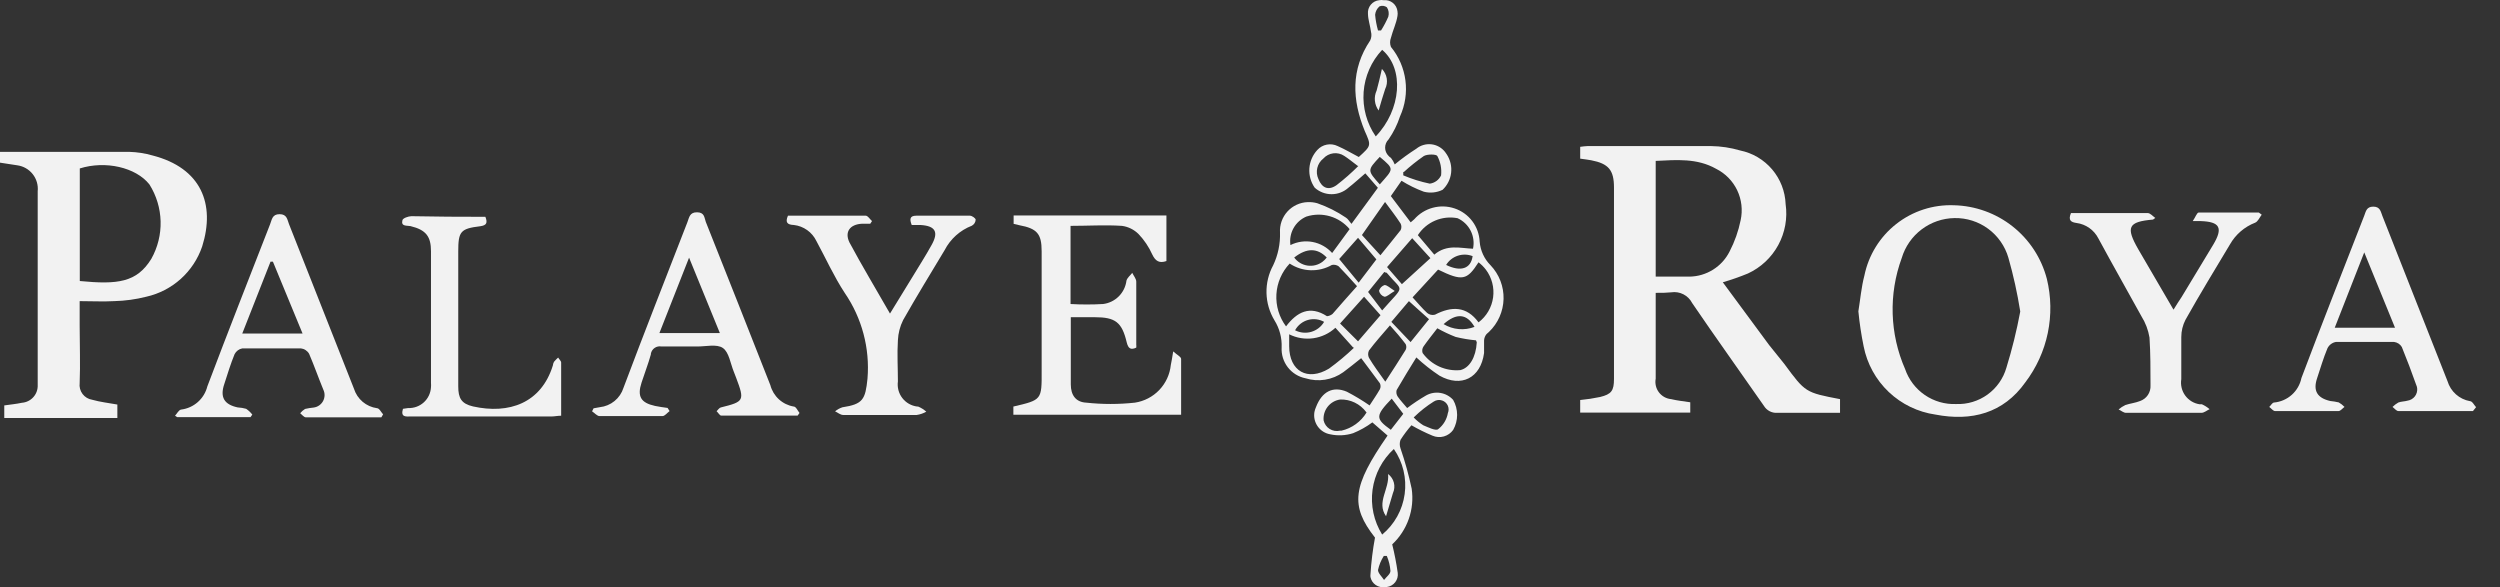 <svg width="1720" height="404" viewBox="0 0 1720 404" fill="none" xmlns="http://www.w3.org/2000/svg">
<rect x="0" y="0" width="1720" height="404" fill="#333333" stroke="none"/>
<path d="M1139.12 201.47V260.514C1138.82 262.147 1138.85 263.827 1139.23 265.445C1139.61 267.063 1140.32 268.585 1141.32 269.911C1142.32 271.238 1143.59 272.341 1145.04 273.149C1146.5 273.957 1148.1 274.453 1149.76 274.605C1153.99 275.643 1158.4 276.075 1162.9 276.766V283.855H1087.17V275.21C1091.76 274.779 1096.32 274.087 1100.83 273.136C1108.69 271.234 1110.42 268.813 1110.42 260.687V129.027C1110.42 117.011 1106.71 112.602 1094.78 110.268C1092.44 109.836 1090.11 109.576 1087.17 109.144V101.018C1088.86 100.76 1090.56 100.587 1092.27 100.499H1177.16C1183.95 100.59 1190.7 101.608 1197.22 103.525C1205.81 105.282 1213.57 109.875 1219.25 116.569C1224.92 123.263 1228.18 131.669 1228.51 140.438C1229.9 150.124 1228.12 159.998 1223.45 168.595C1218.78 177.192 1211.46 184.052 1202.58 188.157C1196.93 190.483 1191.15 192.503 1185.29 194.209L1217.19 237.433L1227.56 250.313C1242.08 270.024 1242.08 270.023 1265.94 274.605V284.028H1222.72C1220.89 284.142 1219.07 283.75 1217.46 282.896C1215.84 282.042 1214.49 280.758 1213.55 279.187C1197.13 255.587 1180.36 232.246 1164.19 208.473C1162.86 205.886 1160.75 203.783 1158.16 202.464C1155.57 201.145 1152.63 200.676 1149.76 201.125C1146.22 201.463 1142.67 201.578 1139.12 201.47ZM1139.12 190.319H1162.38C1168.12 190.234 1173.72 188.577 1178.58 185.529C1183.45 182.48 1187.38 178.157 1189.95 173.029C1193.48 166.245 1196.04 158.999 1197.56 151.504C1199.08 144.575 1198.25 137.336 1195.2 130.933C1192.15 124.529 1187.05 119.326 1180.7 116.146C1167.56 108.712 1153.39 110.009 1139.12 110.7V190.319Z" fill="#F2F2F2"/>
<path d="M1278.56 214.178C1279.86 206.311 1280.55 197.753 1282.71 189.541C1285.59 175.502 1293.35 162.94 1304.63 154.09C1315.9 145.241 1329.94 140.679 1344.26 141.216C1358.99 141.552 1373.2 146.68 1384.74 155.822C1396.29 164.964 1404.53 177.622 1408.24 191.875C1411.22 204.087 1411.43 216.81 1408.88 229.117C1406.32 241.425 1401.05 253.007 1393.45 263.021C1378.32 284.374 1356.37 289.993 1331.64 285.238C1319.55 283.512 1308.29 278.066 1299.43 269.655C1290.57 261.244 1284.55 250.285 1282.19 238.297C1280.55 230.329 1279.34 222.278 1278.56 214.178ZM1389.91 214.178C1387.94 201.751 1385.23 189.453 1381.78 177.351C1379.46 169.354 1374.57 162.343 1367.87 157.405C1361.17 152.467 1353.02 149.876 1344.7 150.034C1336.51 150.167 1328.58 152.903 1322.05 157.846C1315.52 162.788 1310.74 169.681 1308.39 177.524C1299.28 202.346 1300.12 229.725 1310.72 253.944C1313.21 261.193 1317.97 267.446 1324.29 271.776C1330.61 276.105 1338.16 278.28 1345.82 277.977C1353.55 278.279 1361.15 275.982 1367.42 271.453C1373.69 266.924 1378.26 260.425 1380.4 252.993C1384.31 240.335 1387.48 227.462 1389.91 214.438V214.178Z" fill="#F2F2F2"/>
<path d="M1701.38 282.818H1650.12C1648.73 282.818 1647.35 280.916 1646.05 279.965C1647.24 278.789 1648.58 277.772 1650.03 276.939C1652.02 276.161 1654.35 276.248 1656.43 275.643C1658.43 275.342 1660.24 274.271 1661.47 272.656C1662.7 271.041 1663.24 269.011 1663 266.998C1662.89 266.189 1662.65 265.402 1662.3 264.664C1659.25 256.019 1655.97 247.374 1652.45 238.729C1651.89 237.789 1651.13 236.989 1650.21 236.39C1649.3 235.791 1648.26 235.408 1647.18 235.271H1607.06C1605.82 235.492 1604.64 236.008 1603.63 236.774C1602.63 237.541 1601.82 238.537 1601.27 239.68C1598.51 246.337 1596.43 253.339 1594.18 260.168C1591.24 268.813 1594.18 273.827 1603.26 275.902C1605.21 276.085 1607.15 276.403 1609.05 276.853C1610.52 277.69 1611.86 278.739 1613.03 279.965C1611.65 280.916 1610.35 282.731 1608.97 282.818H1565.31C1563.93 282.818 1562.63 281.002 1561.25 279.965C1562.37 278.928 1563.32 277.026 1564.53 276.939C1569.07 276.529 1573.35 274.668 1576.75 271.631C1580.14 268.595 1582.47 264.545 1583.38 260.082C1597.47 222.737 1612.08 185.65 1626.6 148.391C1627.73 145.539 1628.07 142.167 1632.83 142.167C1637.58 142.167 1637.93 145.625 1639.05 148.478L1683.92 262.33C1684.97 265.803 1686.97 268.916 1689.69 271.326C1692.4 273.736 1695.73 275.35 1699.3 275.988C1700.95 275.988 1702.16 278.668 1703.54 280.138L1701.38 282.818ZM1606.29 225.503H1647.78C1640.78 208.213 1634.04 191.961 1626.6 173.634L1606.29 225.503Z" fill="#F2F2F2"/>
<path d="M1481.28 151.071C1463.99 152.541 1462.44 156.345 1471.17 171.559C1479.04 184.959 1486.9 198.445 1495.37 213.054C1497.62 209.424 1499.26 206.83 1500.91 204.41L1522.69 168.361C1529.61 156.777 1527.36 152.541 1514.05 152.109H1508.6C1510.42 149.515 1511.45 146.317 1512.66 146.23H1554.07L1556.06 147.7C1554.59 149.602 1553.47 152.454 1551.48 153.232C1544.17 156.077 1538.06 161.36 1534.19 168.188C1523.82 185.478 1513.53 202.335 1503.59 220.057C1501.71 223.722 1500.73 227.782 1500.73 231.9V260.86C1500.41 262.826 1500.49 264.835 1500.95 266.772C1501.41 268.708 1502.26 270.534 1503.43 272.142C1504.61 273.75 1506.09 275.11 1507.79 276.141C1509.49 277.172 1511.39 277.855 1513.36 278.15H1514.91C1516.83 279.005 1518.6 280.141 1520.19 281.521C1518.28 282.386 1516.47 284.028 1514.57 284.028H1462.7C1460.97 284.028 1459.33 282.472 1457.6 281.694C1459.01 280.479 1460.58 279.461 1462.26 278.668C1465.55 277.544 1469.18 277.199 1472.38 275.902C1474.58 275.136 1476.47 273.676 1477.76 271.742C1479.05 269.808 1479.68 267.506 1479.55 265.182C1479.55 254.204 1479.55 243.138 1478.86 232.246C1478 227.06 1476.12 222.095 1473.33 217.636C1463.39 199.569 1453.53 182.279 1443.68 164.038C1442.22 161.18 1440.09 158.718 1437.47 156.866C1434.85 155.013 1431.82 153.826 1428.64 153.405C1425.01 152.887 1422.67 151.763 1424.83 146.576H1477.57C1479.38 146.576 1481.11 148.737 1482.84 149.947L1481.28 151.071Z" fill="#F2F2F2"/>
<path d="M0 104.476H88.868C94.342 104.62 99.774 105.463 105.034 106.983C138.489 115.628 148.258 140.438 139.095 169.571C136.178 178.146 131.11 185.828 124.374 191.883C117.638 197.937 109.461 202.161 100.625 204.15C93.413 205.979 86.019 206.994 78.581 207.176C70.974 207.608 63.366 207.176 54.808 207.176V224.033C54.808 237.26 55.327 250.4 54.808 263.54C54.461 266.206 55.171 268.902 56.787 271.051C58.402 273.2 60.795 274.631 63.453 275.038C68.899 276.594 74.518 277.199 80.742 278.323V287.572H2.939V278.928C7.002 278.323 11.065 277.977 15.042 277.112C18.115 276.89 20.979 275.47 23.016 273.158C25.053 270.846 26.101 267.827 25.934 264.75C25.976 264.03 25.976 263.309 25.934 262.589V131.621C26.377 127.391 25.152 123.155 22.521 119.813C19.89 116.472 16.059 114.288 11.843 113.726L0 111.91V104.476ZM54.894 193.344C80.829 195.851 94.055 194.382 104.083 178.13C108.51 170.262 110.727 161.344 110.498 152.319C110.27 143.294 107.605 134.5 102.786 126.866C93.45 115.109 72.53 110.354 54.894 115.887V193.344Z" fill="#F2F2F2"/>
<path d="M812.61 285.325H697.202V279.706C716.826 275.124 716.739 275.124 716.653 255.155V172.77C716.653 160.84 713.454 157.209 701.351 154.961L697.375 154.011V148.219H802.495V179.599C797.568 181.328 794.888 179.599 792.727 175.017C790.404 169.848 787.218 165.112 783.304 161.013C780.218 157.941 776.209 155.967 771.893 155.394C760.309 154.616 748.725 155.394 736.536 155.394V209.164C743.993 209.596 751.469 209.596 758.926 209.164C763.013 208.657 766.815 206.799 769.727 203.887C772.64 200.974 774.497 197.173 775.005 193.085C775.524 191.097 777.598 189.541 778.982 187.725C779.932 189.714 781.748 191.788 781.748 193.777V237C781.838 237.718 781.838 238.444 781.748 239.162C777.944 240.977 776.215 239.767 775.178 235.531C771.893 221.613 767.311 218.241 753.22 218.241H736.709V264.491C736.709 271.839 740.166 276.68 747.342 277.026C758.461 278.236 769.678 278.236 780.797 277.026C787.212 276.061 793.124 272.989 797.601 268.293C802.077 263.598 804.864 257.546 805.521 251.091C806.04 248.844 806.386 246.423 807.164 241.755C809.671 244.089 812.61 245.472 812.61 246.942V285.325Z" fill="#F2F2F2"/>
<path d="M172.378 286.967H121.892L120.422 286.016C121.806 284.547 123.016 281.953 124.658 281.78C128.909 281.249 132.9 279.445 136.108 276.607C139.316 273.769 141.593 270.028 142.639 265.874C156.73 228.529 171.34 191.442 185.863 154.183C187.074 151.244 187.16 147.354 192.347 147.354C197.534 147.354 197.62 151.158 198.831 154.183C213.757 191.99 228.655 229.739 243.524 267.43C244.62 270.933 246.689 274.053 249.49 276.425C252.291 278.798 255.708 280.325 259.344 280.83C260.987 280.83 262.197 283.596 263.58 285.065L262.37 287.14H210.501C209.118 287.14 207.821 285.325 206.524 284.287C207.48 283.13 208.619 282.137 209.896 281.348C211.832 280.898 213.796 280.581 215.774 280.397C217.135 280.221 218.434 279.723 219.563 278.945C220.693 278.167 221.622 277.131 222.272 275.923C222.923 274.715 223.276 273.37 223.304 271.998C223.331 270.627 223.032 269.268 222.431 268.035C219.146 260.082 216.12 251.437 212.662 243.398C212.071 242.373 211.246 241.502 210.254 240.856C209.263 240.21 208.133 239.807 206.957 239.68H166.758C165.619 239.886 164.543 240.352 163.613 241.042C162.684 241.731 161.926 242.626 161.399 243.657C158.632 250.4 156.558 257.316 154.31 264.232C151.198 273.395 154.31 278.323 163.56 280.311C165.52 280.408 167.463 280.727 169.352 281.262C170.964 282.356 172.394 283.698 173.588 285.238L172.378 286.967ZM187.765 180.031H186.123L166.672 229.48H208.167L187.765 180.031Z" fill="#F2F2F2"/>
<path d="M460.681 282.818C459.038 284.028 457.396 286.276 455.753 286.276H412.529C410.8 286.276 409.071 284.115 407.342 282.991L408.38 280.916L412.702 280.138C416.412 279.739 419.925 278.267 422.812 275.903C425.698 273.538 427.833 270.384 428.954 266.825C443.218 228.788 458.174 190.924 472.956 152.8C474.166 149.688 474.426 145.971 479.613 146.057C484.8 146.144 484.54 149.775 485.578 152.627C500.504 190.146 515.316 227.606 530.012 265.01C530.991 268.748 533.03 272.124 535.882 274.731C538.735 277.338 542.28 279.066 546.091 279.706C547.647 279.706 548.771 282.559 550.068 284.115L548.771 285.93H496.211C495.173 285.93 494.136 283.942 493.012 282.904C493.963 282.04 494.827 280.57 495.951 280.311C512.031 276.334 512.376 275.643 506.498 259.996C505.979 258.612 505.461 257.143 504.855 255.76C502.521 250.054 501.57 242.36 497.334 239.421C493.099 236.482 485.491 238.47 479.44 238.384H455.061C453.446 238.079 451.775 238.427 450.415 239.35C449.054 240.273 448.114 241.697 447.8 243.311C447.759 243.482 447.759 243.659 447.8 243.83C445.984 250.4 443.478 256.711 441.403 263.194C438.291 272.703 440.798 277.112 450.653 279.273C453.419 279.879 456.272 280.224 459.297 280.657L460.681 282.818ZM495.26 229.134C488.171 211.844 481.428 195.419 474.08 177.265L453.678 229.134H495.26Z" fill="#F2F2F2"/>
<path d="M542.114 148.391H595.625C597.095 148.391 598.478 150.812 599.948 152.109L598.738 153.924H593.032C584.819 154.356 580.929 159.457 584.387 166.718C593.032 182.884 602.541 198.618 612.31 215.734L628.216 189.8C632.366 182.884 636.861 175.968 640.751 168.88C646.025 159.716 643.69 155.394 633.23 154.789H627.265C625.796 150.985 625.709 148.391 630.464 148.391H667.291C668.76 148.391 671.181 150.12 671.267 151.158C671.217 152.022 670.943 152.858 670.474 153.585C670.004 154.313 669.354 154.906 668.587 155.307C660.526 158.433 653.885 164.397 649.915 172.078C640.319 188.071 630.55 203.977 621.387 220.143C619.203 224.503 617.965 229.276 617.756 234.148C617.151 243.484 617.756 252.993 617.756 262.416C617.477 264.428 617.602 266.475 618.123 268.439C618.643 270.402 619.55 272.242 620.789 273.851C622.028 275.46 623.575 276.807 625.34 277.812C627.105 278.817 629.053 279.461 631.069 279.706H631.674C633.732 280.565 635.631 281.763 637.293 283.25C635.254 284.382 633.029 285.143 630.723 285.498H580.065C578.249 285.498 576.348 283.855 574.532 282.991C576.021 281.771 577.721 280.834 579.546 280.224C593.724 278.063 595.366 274.865 596.836 260.514C598.556 239.647 593.03 218.825 581.189 201.557C573.754 190.232 568.135 177.697 561.651 165.767C560.204 162.783 558.027 160.213 555.322 158.294C552.617 156.374 549.472 155.169 546.177 154.789C541.768 154.616 540.04 153.146 542.114 148.391Z" fill="#F2F2F2"/>
<path d="M333.948 149.17C335.59 153.405 334.726 155.048 330.403 155.653C316.831 157.296 315.275 159.197 315.275 172.943V265.788C315.275 274 317.436 277.717 325.39 279.619C350.2 285.152 372.331 277.372 380.37 251.437C380.456 250.557 380.721 249.704 381.148 248.93C382.032 247.887 382.985 246.905 384.001 245.991C384.693 247.201 386.076 248.325 386.076 249.449V286.016C383.655 286.016 381.494 286.535 379.419 286.535H282.684C279.486 286.535 275.423 287.313 277.238 281.262L280.782 280.743C284.767 280.908 288.655 279.492 291.602 276.805C294.548 274.118 296.314 270.376 296.516 266.393C296.602 265.415 296.602 264.431 296.516 263.454V172.856C296.516 162.742 293.144 158.16 282.425 155.567C279.918 155.048 275.682 155.999 276.892 151.417C277.325 150.034 280.869 148.824 283.03 148.737C299.455 149.083 316.745 149.17 333.948 149.17Z" fill="#F2F2F2"/>
<path d="M948.506 76.035C947.066 74.077 946.178 71.769 945.934 69.351C945.691 66.933 946.101 64.495 947.122 62.289C948.419 57.708 949.457 53.039 950.753 47.42C952.516 49.208 953.68 51.499 954.083 53.978C954.485 56.456 954.107 58.998 953.001 61.252C951.445 65.834 950.062 70.761 948.506 76.035Z" fill="#F2F2F2"/>
<path d="M953.606 355.175C946.777 345.493 956.113 336.502 954.989 326.128C956.96 327.59 958.37 329.683 958.984 332.059C959.598 334.434 959.378 336.949 958.361 339.182C956.718 344.542 955.249 349.728 953.606 355.175Z" fill="#F2F2F2"/>
<path d="M959.571 200.174C956.027 202.248 954.211 204.237 952.482 204.15C951.562 203.857 950.734 203.327 950.082 202.614C949.43 201.901 948.976 201.03 948.765 200.087C949.027 199.164 949.51 198.32 950.173 197.626C950.836 196.933 951.659 196.413 952.569 196.111C954.384 196.111 956.2 198.012 959.571 200.174Z" fill="#F2F2F2"/>
<path d="M959.571 113.121C964.304 109.221 969.269 105.613 974.44 102.315C975.87 101.149 977.518 100.28 979.288 99.758C981.057 99.235 982.913 99.069 984.747 99.27C986.581 99.472 988.357 100.035 989.971 100.929C991.585 101.823 993.006 103.028 994.15 104.476C994.602 105.017 995.007 105.595 995.36 106.205C997.824 109.956 998.888 114.455 998.366 118.913C997.845 123.37 995.77 127.502 992.507 130.583C988.481 132.559 983.878 133.019 979.54 131.88C974.197 129.9 969.07 127.38 964.239 124.359L956.891 134.906L970.549 152.973L972.97 150.898C976.338 147.048 980.77 144.279 985.707 142.941C990.645 141.602 995.868 141.754 1000.72 143.377C1005.57 144.994 1009.81 148.038 1012.9 152.111C1015.98 156.184 1017.77 161.096 1018.01 166.2C1018.49 172.369 1021.15 178.164 1025.53 182.538C1031.45 188.764 1034.66 197.088 1034.45 205.68C1034.24 214.271 1030.63 222.428 1024.41 228.356L1022.76 229.825C1021.72 231.064 1021.11 232.614 1021.04 234.234V242.879C1018.7 260.168 1005.3 266.825 990.346 258.44C984.71 254.703 979.39 250.511 974.44 245.905C970.031 253.08 965.276 260.687 960.867 268.381C960.67 269.143 960.637 269.937 960.771 270.713C960.906 271.488 961.204 272.225 961.645 272.876C963.634 275.729 966.054 278.236 968.129 280.743C972.274 277.604 976.604 274.717 981.096 272.098C984.089 270.405 987.569 269.783 990.964 270.333C994.358 270.883 997.464 272.573 999.769 275.124C1001.56 278.273 1002.5 281.833 1002.5 285.454C1002.5 289.076 1001.56 292.636 999.769 295.785C998.212 297.963 995.958 299.544 993.38 300.268C990.802 300.991 988.054 300.812 985.591 299.762C980.601 297.684 975.75 295.287 971.068 292.586C968.316 295.738 965.802 299.09 963.547 302.614C962.861 304.514 962.861 306.593 963.547 308.493C966.676 317.577 969.245 326.844 971.241 336.243C972.259 343.233 971.573 350.366 969.24 357.035C966.907 363.703 962.996 369.708 957.842 374.539C959.45 381.01 960.72 387.56 961.645 394.163C961.94 396.432 961.323 398.725 959.929 400.54C958.536 402.355 956.479 403.543 954.211 403.845H953.001C950.754 404.276 948.428 403.8 946.533 402.52C944.637 401.24 943.326 399.26 942.886 397.015C942.801 396.413 942.801 395.802 942.886 395.2C943.406 386.701 944.446 378.243 945.998 369.871C928.709 347.827 930.438 334.6 954.643 299.675L944.183 290.598C940.103 293.621 935.66 296.119 930.956 298.033C925.871 299.668 920.445 299.937 915.223 298.811C913.496 298.518 911.844 297.887 910.362 296.955C908.879 296.022 907.596 294.806 906.584 293.377C905.572 291.948 904.852 290.333 904.465 288.624C904.079 286.916 904.033 285.149 904.33 283.423C904.574 282.232 904.951 281.072 905.454 279.965C909.517 269.418 917.038 265.442 926.634 269.505C932.04 272.318 937.266 275.465 942.281 278.928C944.529 275.383 947.122 271.752 949.37 267.776C949.67 267.141 949.826 266.447 949.826 265.744C949.826 265.042 949.67 264.348 949.37 263.713C945.22 257.921 940.725 252.215 936.489 246.423C931.994 249.968 927.844 253.426 924.127 256.105C920.419 258.755 916.147 260.508 911.648 261.228C907.148 261.948 902.542 261.615 898.193 260.255C893.352 259.284 889.025 256.598 886.007 252.691C882.989 248.783 881.484 243.918 881.768 238.989C882.026 232.439 880.309 225.964 876.84 220.402C873.394 214.703 871.5 208.201 871.349 201.542C871.197 194.884 872.792 188.302 875.976 182.452C879.279 175.462 880.878 167.789 880.644 160.062C880.481 157.419 880.849 154.771 881.727 152.273C882.605 149.776 883.976 147.48 885.757 145.521C887.538 143.563 889.695 141.981 892.098 140.87C894.501 139.76 897.103 139.143 899.749 139.055C901.966 138.967 904.183 139.23 906.319 139.833C913.265 142.24 919.864 145.554 925.942 149.688C927.326 150.466 928.277 152.282 929.833 154.011L947.987 129.2L939.342 119.259C935.279 122.716 931.648 126.088 927.758 129.114C924.576 132.005 920.43 133.607 916.131 133.607C911.831 133.607 907.686 132.005 904.503 129.114C901.806 125.231 900.515 120.543 900.845 115.827C901.175 111.11 903.107 106.648 906.319 103.179C908.045 101.272 910.346 99.979 912.873 99.496C915.399 99.012 918.015 99.364 920.323 100.499C925.337 102.661 930.005 105.513 934.847 108.02C943.491 100.154 943.491 100.24 938.91 90.039C930.265 68.773 929.227 47.853 942.713 27.797C943.591 25.934 943.775 23.818 943.232 21.832C942.713 17.682 941.244 13.619 941.157 9.556C940.941 7.275 941.638 5.001 943.097 3.235C944.556 1.468 946.657 0.352 948.938 0.133C949.938 -0.044 950.963 -0.044 951.963 0.133C953.093 0.014 954.235 0.118 955.325 0.44C956.414 0.761 957.429 1.295 958.313 2.009C959.196 2.724 959.929 3.606 960.472 4.604C961.014 5.602 961.354 6.697 961.473 7.827C961.643 8.858 961.643 9.909 961.473 10.939C960.694 16.04 958.274 20.881 956.977 25.981C956.182 28.01 956.182 30.264 956.977 32.292C962.382 38.881 965.831 46.853 966.931 55.304C968.031 63.755 966.739 72.345 963.201 80.098C961.367 85.727 958.717 91.058 955.335 95.918C954.585 96.657 953.989 97.539 953.582 98.511C953.176 99.483 952.966 100.526 952.966 101.58C952.966 102.634 953.176 103.677 953.582 104.649C953.989 105.621 954.585 106.502 955.335 107.242C955.8 107.793 956.356 108.26 956.977 108.625C958.063 109.985 958.937 111.5 959.571 113.121ZM933.636 196.889C929.141 191.875 924.992 187.379 921.015 183.23C920.344 182.759 919.583 182.432 918.78 182.268C917.977 182.105 917.148 182.108 916.347 182.279C911.894 184.831 906.818 186.093 901.689 185.925C896.559 185.757 891.577 184.165 887.3 181.328C881.859 187.084 878.624 194.576 878.165 202.483C877.707 210.39 880.054 218.206 884.793 224.552C892.314 214.61 901.218 209.942 912.975 217.55C914.367 217.408 915.687 216.868 916.779 215.994C922.225 209.596 927.844 203.459 933.636 196.889ZM971.846 204.583C975.563 208.646 978.503 212.19 981.874 215.302C982.605 215.919 983.474 216.35 984.406 216.561C985.339 216.772 986.309 216.755 987.234 216.512C998.731 210.547 1009.02 210.547 1017.23 221.786C1022.71 217.633 1026.31 211.477 1027.25 204.669C1028.19 197.861 1026.39 190.959 1022.25 185.478C1020.8 183.597 1019.11 181.911 1017.23 180.464C1009.28 192.912 1006.08 193.604 989.395 185.478L971.846 204.583ZM931.043 239.162L918.767 225.503C914.548 229.393 909.244 231.906 903.562 232.709C897.879 233.512 892.087 232.567 886.954 229.998V238.124C886.954 255.414 899.662 262.503 914.358 253.598C920.436 249.176 926.212 244.353 931.648 239.162H931.043ZM950.926 34.28C943.48 42.202 938.98 52.439 938.177 63.281C937.375 74.123 940.319 84.911 946.517 93.843C964.066 75.602 966.314 47.334 950.926 34.28ZM950.926 367.796C959.397 360.774 964.925 350.829 966.413 339.927C967.902 329.025 965.244 317.961 958.966 308.925C950.968 316.259 945.787 326.158 944.319 336.909C942.851 347.66 945.188 358.586 950.926 367.796ZM1015.5 234.148C1010.78 233.72 1006.1 232.94 1001.5 231.814C997.155 230.125 992.938 228.132 988.876 225.849C985.678 229.998 982.393 234.061 979.367 238.384C978.926 239.035 978.642 239.78 978.537 240.56C978.432 241.34 978.509 242.134 978.762 242.879C981.694 246.919 985.627 250.127 990.174 252.189C994.721 254.25 999.725 255.093 1004.7 254.636C1010.92 253.166 1015.42 245.991 1016.02 235.531L1015.5 234.148ZM887.819 168.62C892.537 166.249 897.904 165.498 903.092 166.482C908.279 167.466 912.998 170.132 916.52 174.066L928.536 157.641C925 153.408 920.282 150.324 914.985 148.785C909.688 147.245 904.053 147.319 898.798 148.997C895.057 150.595 891.951 153.388 889.965 156.938C887.979 160.488 887.224 164.596 887.819 168.62ZM986.802 175.19C995.447 167.842 1004.61 170.781 1013.43 171.127C1014.32 166.938 1013.75 162.569 1011.82 158.748C1009.88 154.926 1006.7 151.882 1002.79 150.12C997.597 149.119 992.218 149.696 987.35 151.776C982.482 153.855 978.347 157.343 975.477 161.791L986.802 175.19ZM953.087 262.589C958.187 254.722 962.769 247.72 967.092 240.718C967.39 240.097 967.546 239.418 967.546 238.729C967.546 238.041 967.39 237.361 967.092 236.741C963.807 232.419 960.176 228.096 956.286 223.86C951.099 229.912 946.258 235.271 941.849 241.15C941.467 241.931 941.269 242.788 941.269 243.657C941.269 244.526 941.467 245.383 941.849 246.164C944.961 251.437 948.678 256.365 953.087 262.589ZM937.008 161.704L949.716 175.622C954.73 169.398 959.311 163.866 963.634 158.333C963.977 157.633 964.156 156.865 964.156 156.085C964.156 155.306 963.977 154.537 963.634 153.838C960.435 148.91 956.891 144.328 952.914 138.969L937.008 161.704ZM971.587 163.866L954.297 183.749L964.498 195.506L984.122 177.611L971.587 163.866ZM939.947 283.509C937.889 280.726 935.184 278.484 932.067 276.978C928.949 275.472 925.512 274.747 922.052 274.865C918.674 275.339 915.606 277.092 913.483 279.762C911.359 282.433 910.342 285.816 910.641 289.215C910.906 290.422 911.409 291.565 912.119 292.576C912.829 293.588 913.734 294.448 914.779 295.108C915.824 295.767 916.99 296.212 918.209 296.418C919.428 296.623 920.676 296.584 921.879 296.304H922.917C926.489 295.473 929.859 293.936 932.828 291.784C935.798 289.631 938.306 286.906 940.206 283.769L939.947 283.509ZM934.155 114.158C930.351 111.305 927.671 109.058 924.819 107.242C922.607 105.773 919.94 105.147 917.306 105.481C914.671 105.814 912.244 107.083 910.468 109.058C908.381 110.688 906.91 112.979 906.298 115.555C905.685 118.132 905.967 120.84 907.097 123.235C909.517 129.373 914.013 131.275 919.545 127.385C924.838 123.303 929.863 118.885 934.587 114.158H934.155ZM938.477 204.15L921.966 222.564L934.328 234.839L949.802 216.858L938.477 204.15ZM965.449 118.308V120.642C971.327 123.139 977.436 125.05 983.69 126.347C985.362 126.127 986.951 125.489 988.311 124.492C989.671 123.494 990.757 122.17 991.47 120.642C991.964 116.044 991.06 111.405 988.876 107.329C988.185 106.032 982.047 105.946 979.627 107.329C974.802 110.673 970.209 114.341 965.881 118.308H965.449ZM934.328 163.606L921.361 178.216L934.76 194.468L946.949 178.475L934.328 163.606ZM970.463 235.358L983.171 219.624L969.339 207.176L957.237 221.44L970.463 235.358ZM972.624 287.227C974.593 289.268 976.799 291.068 979.194 292.586C982.566 293.97 987.839 296.649 989.482 295.266C993 292.535 995.374 288.589 996.138 284.201C996.482 283.381 996.653 282.499 996.642 281.61C996.63 280.721 996.436 279.844 996.071 279.033C995.706 278.223 995.179 277.496 994.521 276.897C993.863 276.299 993.09 275.843 992.248 275.556C991.294 275.218 990.276 275.104 989.271 275.224C988.266 275.344 987.303 275.694 986.456 276.248C981.622 279.27 977.13 282.806 973.056 286.794L972.624 287.227ZM950.926 213.573C967.005 195.16 965.536 201.47 954.038 187.639C953.456 187.604 952.892 187.425 952.395 187.12L941.244 200.865L950.926 213.573ZM965.449 284.72L957.496 274.259C946.171 286.103 946.171 288.005 956.891 295.699L965.449 284.72ZM949.283 126.866C958.793 115.973 959.657 116.665 949.283 107.934C940.639 117.184 940.639 117.184 949.283 126.866ZM890.412 177.179C891.49 178.657 892.85 179.907 894.414 180.857C895.978 181.806 897.715 182.436 899.524 182.709C901.333 182.982 903.179 182.894 904.953 182.449C906.728 182.004 908.397 181.212 909.863 180.118C910.969 179.272 911.957 178.284 912.802 177.179C906.319 170.522 899.057 170.436 890.412 177.179ZM993.199 222.996C996.365 224.912 999.926 226.079 1003.61 226.409C1007.3 226.738 1011.01 226.221 1014.47 224.898C1009.19 215.734 1002.1 215.129 993.199 222.996ZM1013.17 176.228C1009.9 174.932 1006.28 174.829 1002.95 175.936C999.612 177.042 996.773 179.288 994.928 182.279C1005.04 187.207 1011.96 184.872 1013.17 176.228ZM891.018 227.232C894.456 229.001 898.441 229.387 902.155 228.31C905.869 227.233 909.029 224.775 910.987 221.44C909.312 220.503 907.47 219.906 905.564 219.681C903.659 219.457 901.728 219.61 899.882 220.131C898.035 220.653 896.31 221.533 894.804 222.722C893.298 223.911 892.041 225.384 891.104 227.059L891.018 227.232ZM948.073 20.967H950.148C952.073 17.938 953.75 14.758 955.162 11.458C955.46 10.385 955.53 9.261 955.366 8.158C955.202 7.056 954.809 6.001 954.211 5.061C953.494 4.512 952.647 4.159 951.753 4.038C950.858 3.917 949.947 4.031 949.11 4.369C947.383 5.83 946.297 7.909 946.085 10.161C946.404 13.818 947.069 17.436 948.073 20.967ZM954.124 382.492H952.05C950.162 385.459 948.816 388.737 948.073 392.174C948.073 394.335 950.753 396.756 952.223 399.004C953.779 396.929 956.631 394.941 956.631 392.779C956.362 389.237 955.515 385.762 954.124 382.492Z" fill="#F2F2F2"/>
</svg>
